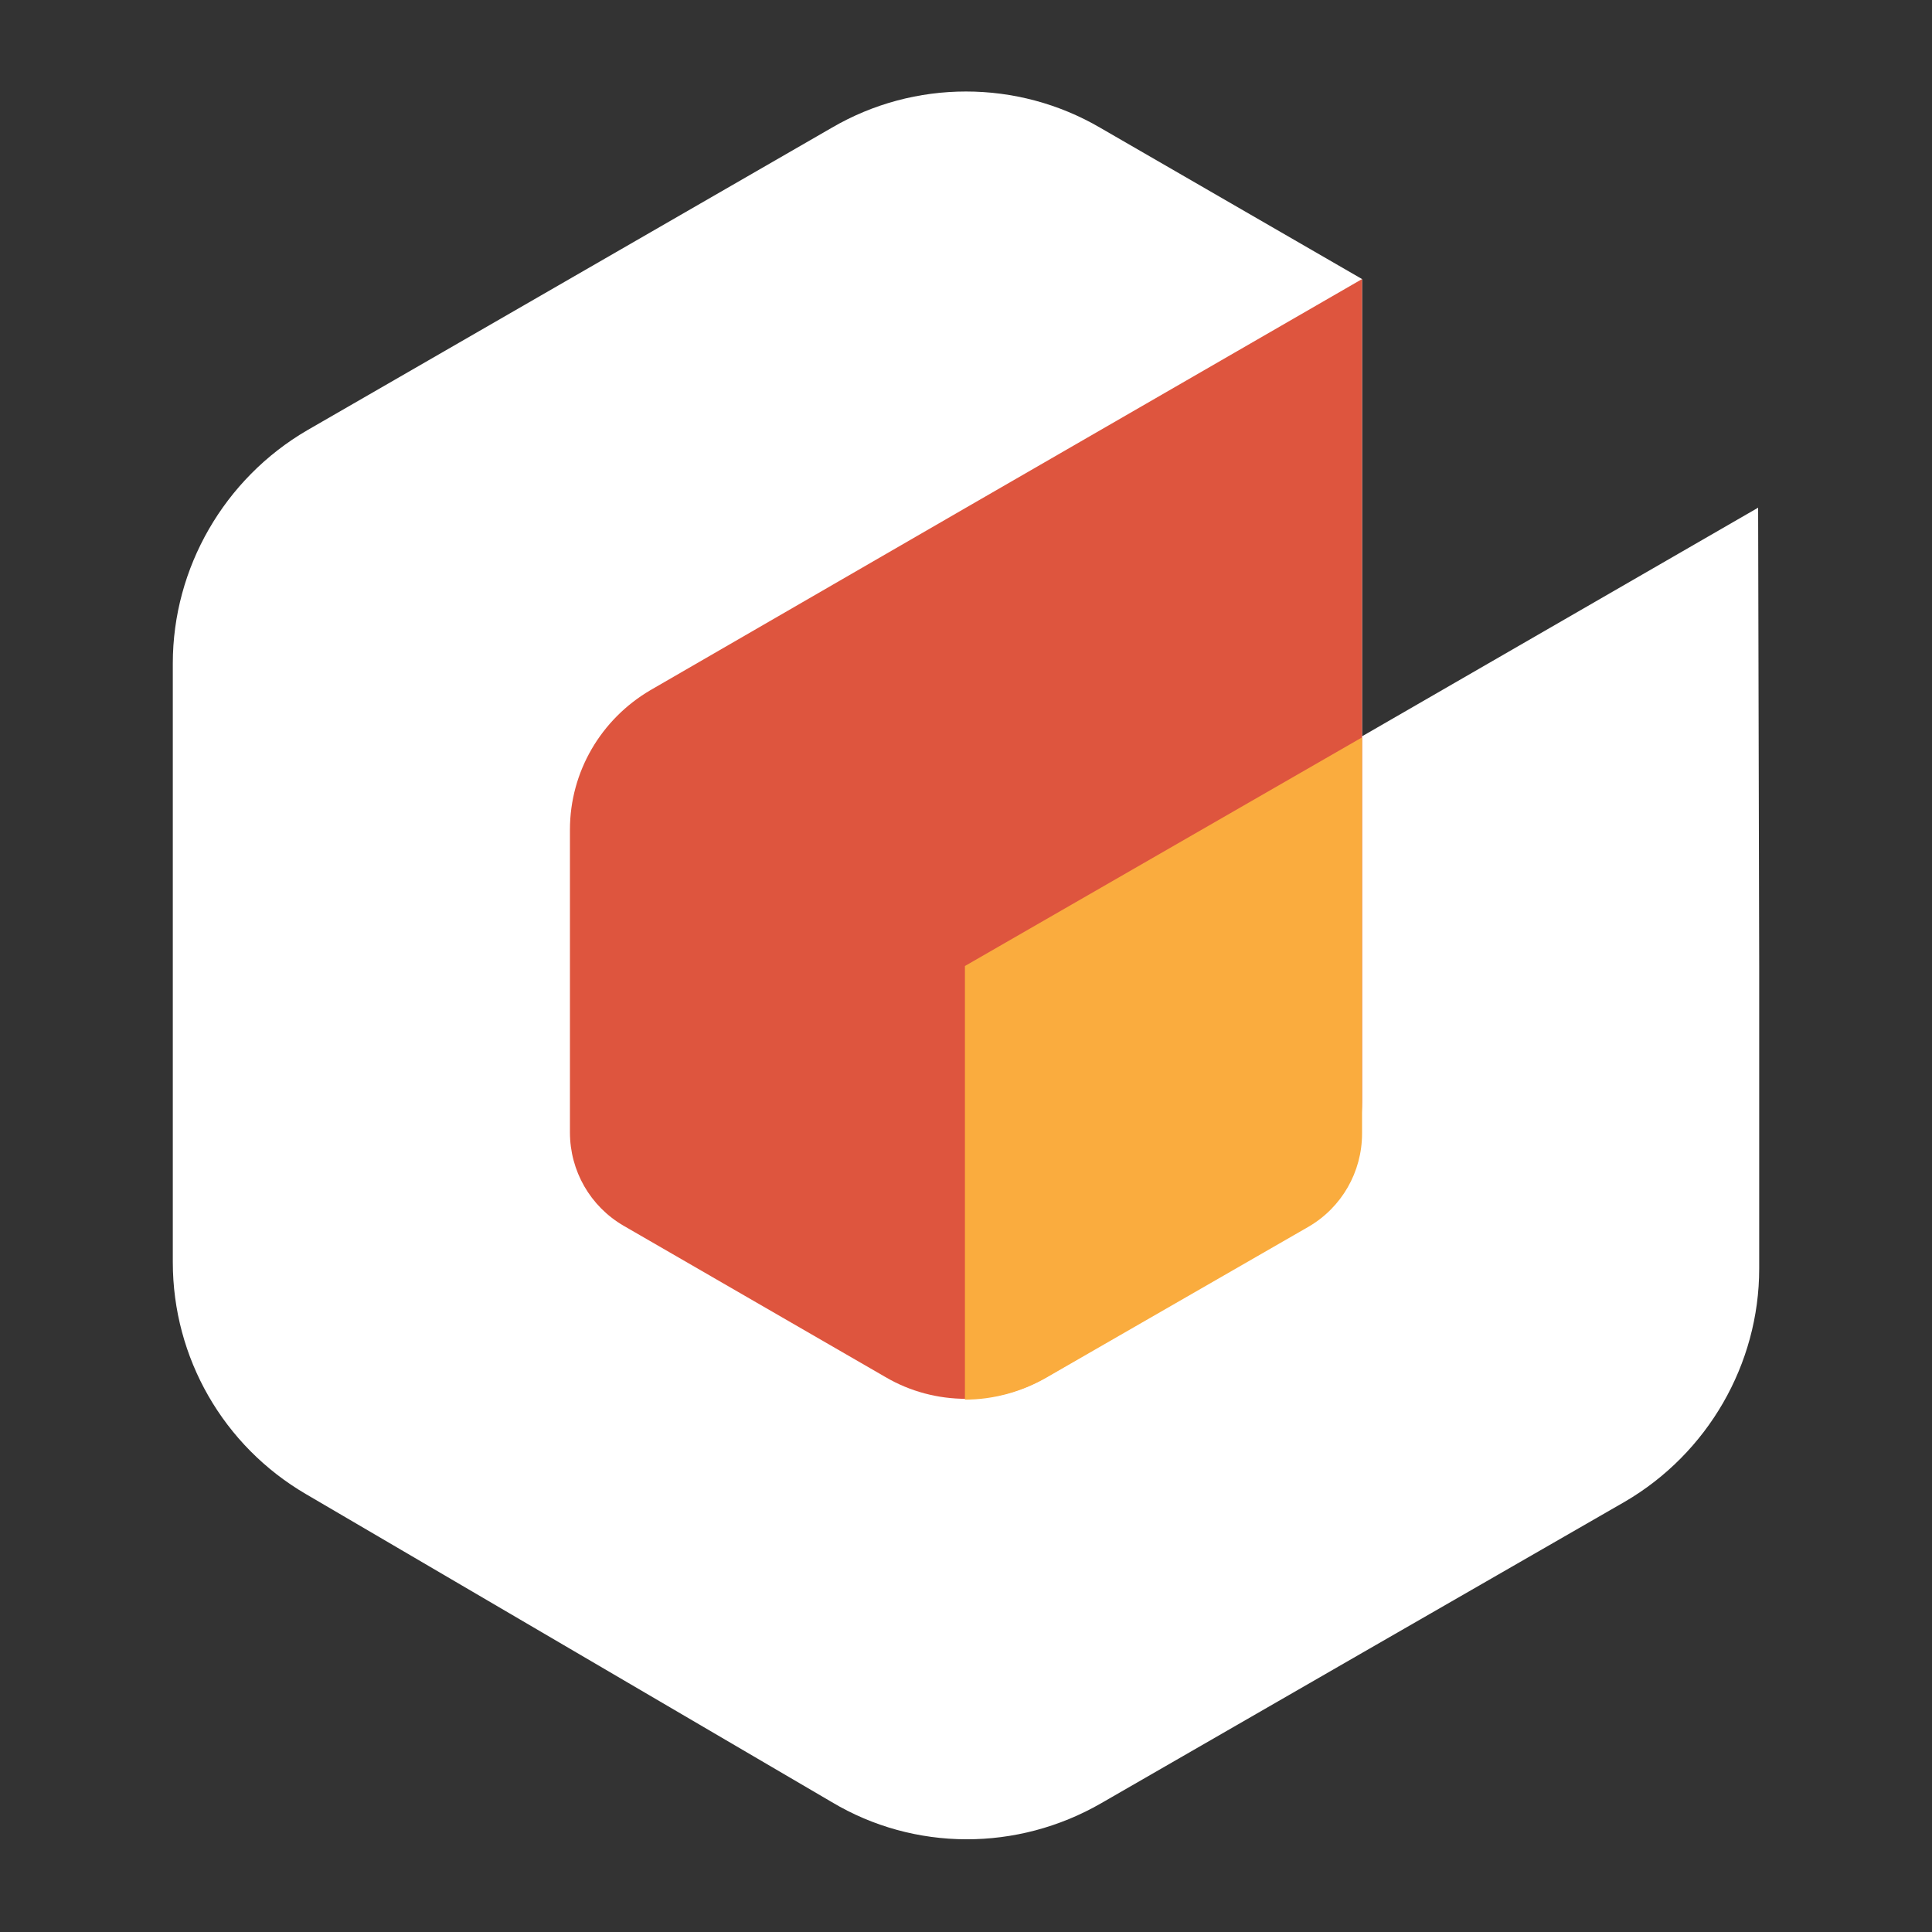 <?xml version="1.0" encoding="utf-8"?>
<svg version="1.1" id="layer_1" xmlns="http://www.w3.org/2000/svg" xmlns:xlink="http://www.w3.org/1999/xlink" x="0px" y="0px"
	 viewBox="0 0 180 180" xml:space="preserve">
<rect x="0" y="0" width="180" height="180" fill="#333333" stroke="none"/>
<path id="svg_1" style="fill:#FFFFFF;" d="M163.9,90v28.2c0,8.9-4.8,17.2-12.5,21.7L126.9,154L102.6,168c-7.8,4.5-17.4,4.5-25.1-0.1
	l-49-28.7c-7.7-4.5-12.4-12.7-12.4-21.6V61.8c0-8.9,4.8-17.2,12.5-21.7l48.9-28.2c7.7-4.5,17.3-4.5,25,0L126.9,26v42.6l36.9-21.3
	L163.9,90z"/>
<path id="svg_2" style="fill:#DE553E;" d="M126.9,26v76.6c0,5.4-2.9,10.3-7.5,13l-21.9,12.7c-4.6,2.7-10.4,2.7-15,0l-24.4-14.1
	c-3.1-1.8-5-5.1-5-8.7V77.3c0-5.4,2.9-10.3,7.5-13l29.4-17L126.9,26z"/>
<path style="fill:#FAAC3E;" d="M126.9,68.7v36.9c0,3.6-1.9,6.9-5,8.7l-24.5,14.1c-2.3,1.3-4.9,2-7.5,2V90L126.9,68.7z"/>
</svg>
